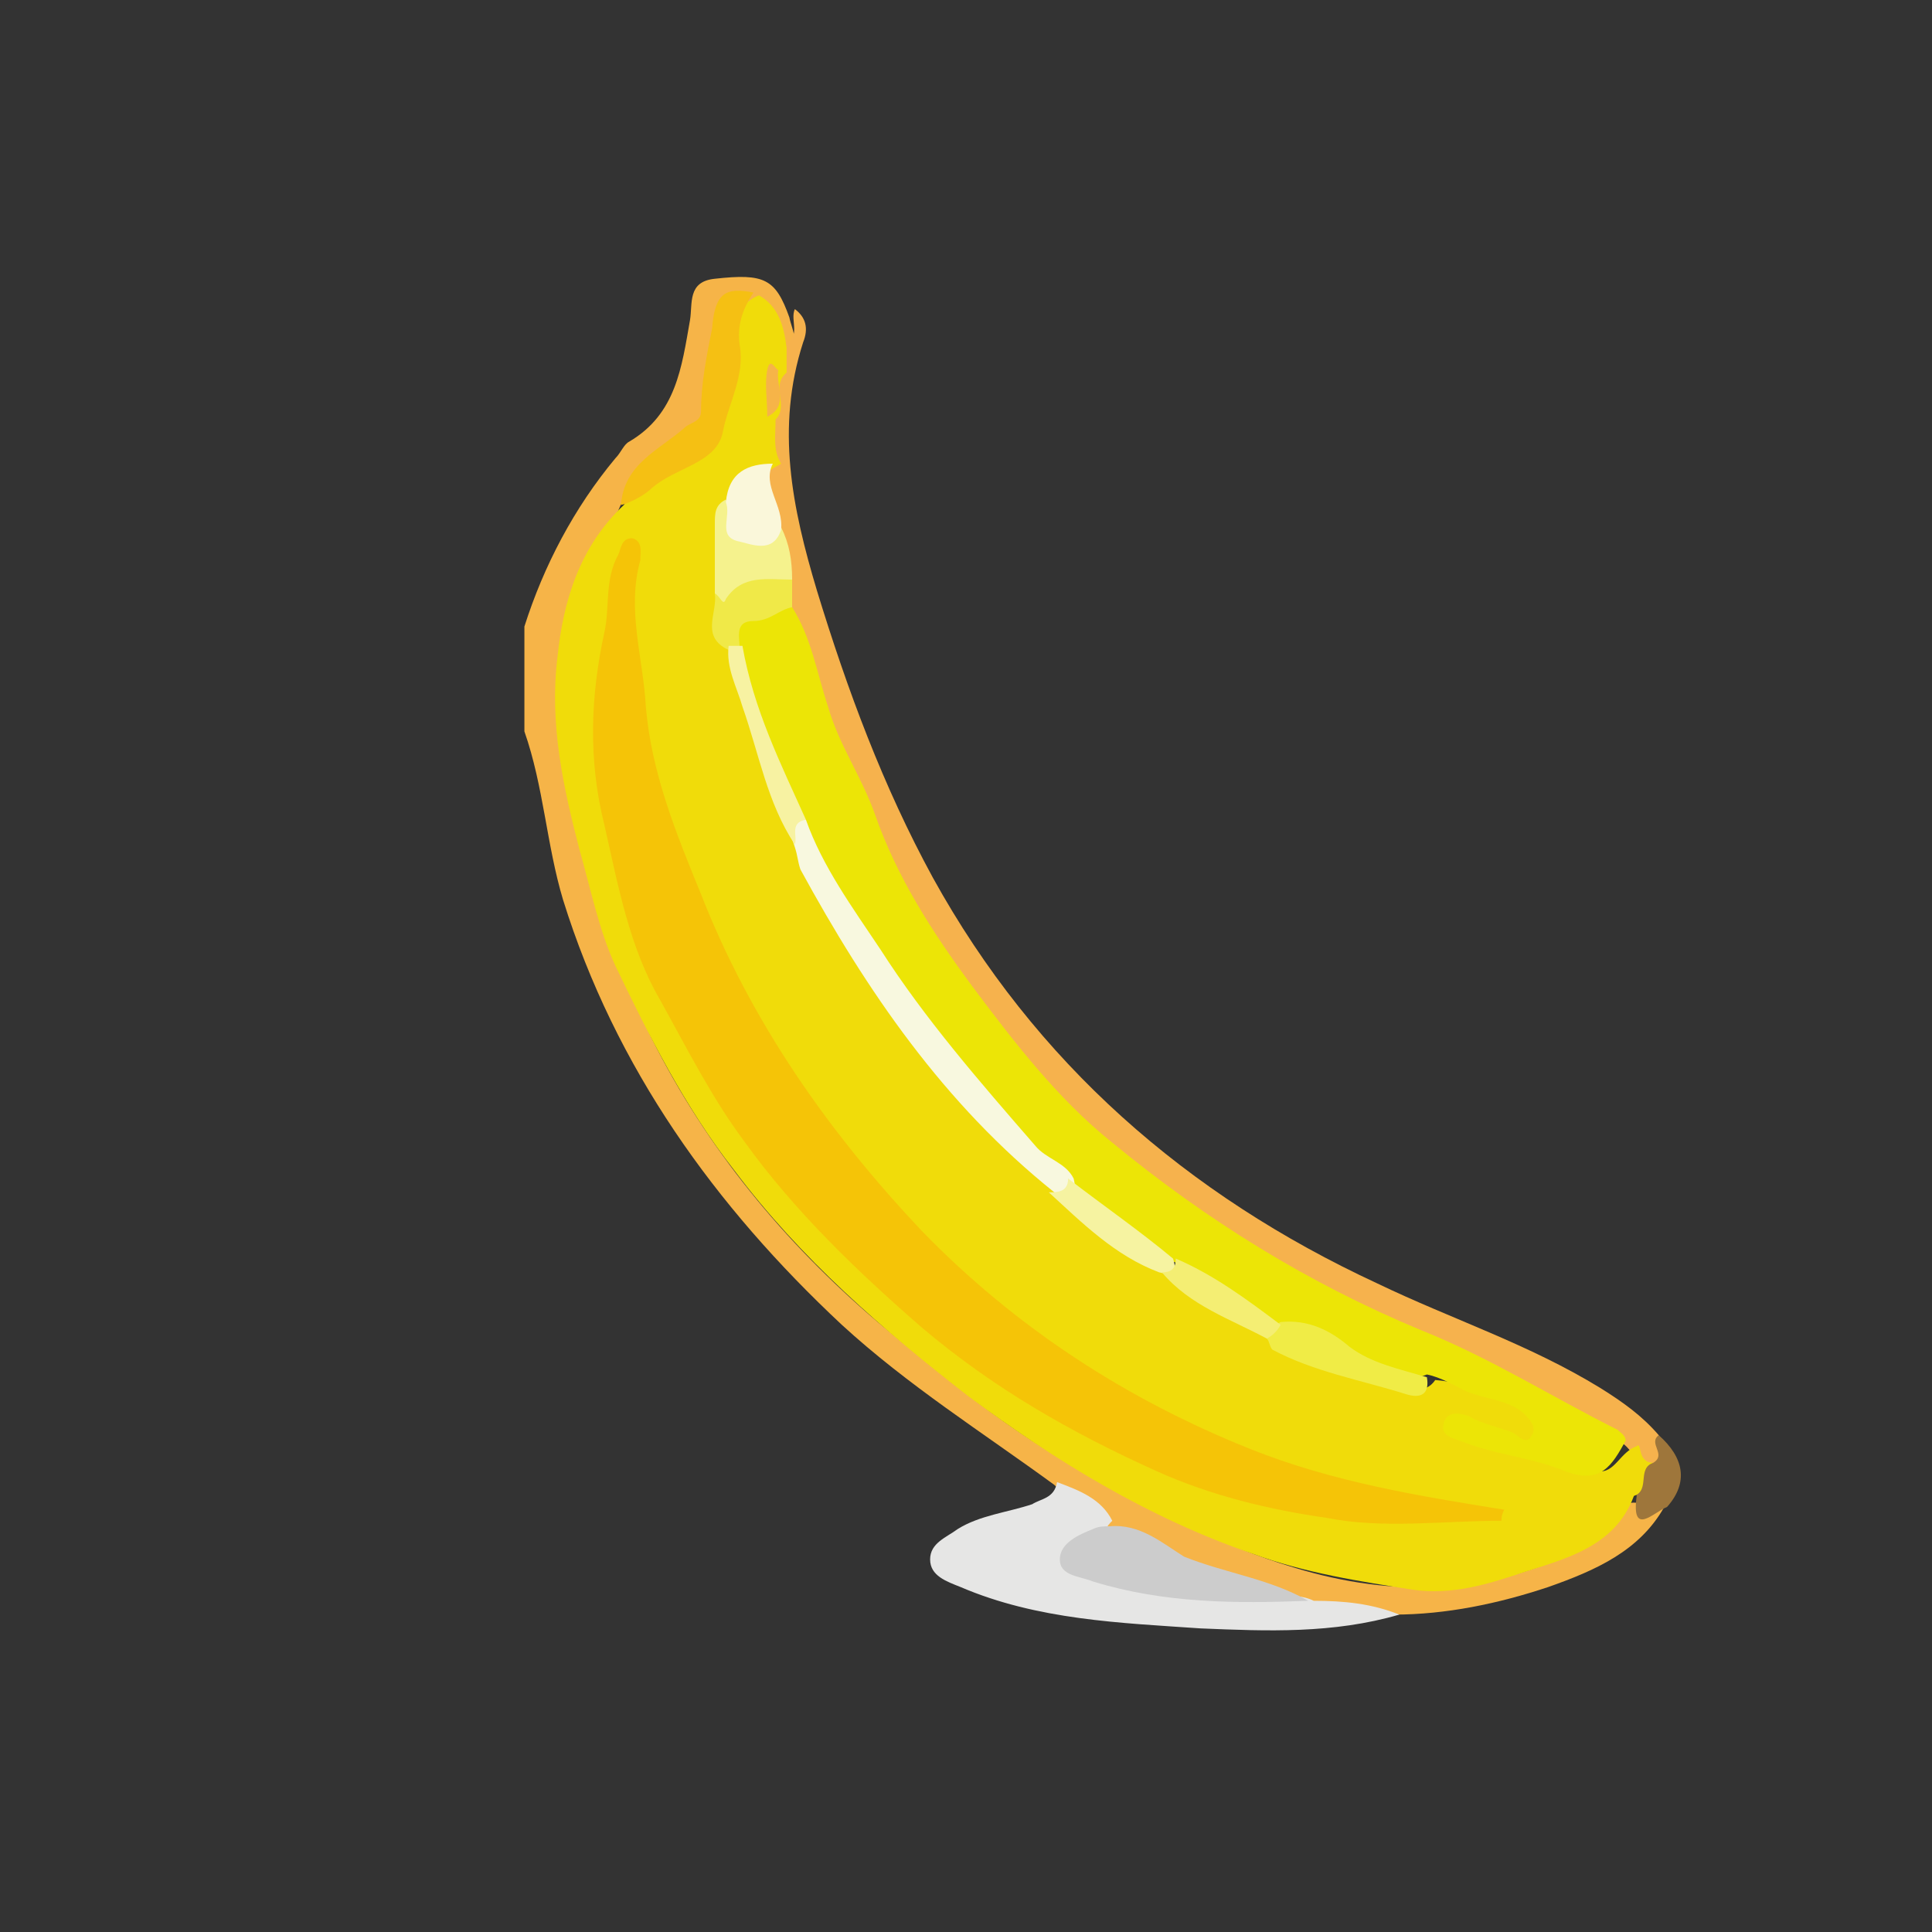 <?xml version="1.0" encoding="utf-8"?>
<!-- Generator: Adobe Illustrator 22.1.0, SVG Export Plug-In . SVG Version: 6.00 Build 0)  -->
<svg version="1.1" id="Layer_1" xmlns="http://www.w3.org/2000/svg" xmlns:xlink="http://www.w3.org/1999/xlink" x="0px" y="0px"
	 viewBox="0 0 70 70" style="enable-background:new 0 0 70 70;" xml:space="preserve">
<rect x="0" y="0" width="70" height="70" fill="#333333" stroke="none"/>
<style type="text/css">
	.st0{fill:#F6B448;}
	.st1{fill:#F6B24D;}
	.st2{fill:#E6E6E5;}
	.st3{fill:#9E763B;}
	.st4{fill:#F0DC0A;}
	.st5{fill:#CCCCCC;}
	.st6{fill:#F5C013;}
	.st7{fill:#ECE506;}
	.st8{fill:#F5F28D;}
	.st9{fill:#FAF7DA;}
	.st10{fill:#F0E948;}
	.st11{fill:#F5C407;}
	.st12{fill:#F8F8DF;}
	.st13{fill:#F0EC46;}
	.st14{fill:#F6F3A1;}
	.st15{fill:#F7F2A2;}
	.st16{fill:#F4EE73;}
</style>
<g>
	<path class="st0" d="M60.3,54.6c-0.9,1.6-2.5,2.3-4.2,2.9c-1.8,0.6-3.7,1-5.6,1c-1-0.2-2,0-3-0.2c-2.6-0.6-4.9-1.8-7.4-2.9
		c-0.5-0.7-1.3-1-1.9-1.6c-2.6-1.9-5.3-3.6-7.7-5.8c-4.6-4.3-8.2-9.3-10.1-15.4c-0.6-2-0.7-4.1-1.4-6.1c0-1.3,0-2.6,0-3.8
		c0.7-2.2,1.8-4.3,3.3-6.1c0.2-0.2,0.3-0.5,0.5-0.6c1.7-1,1.9-2.7,2.2-4.4c0.1-0.6-0.1-1.4,0.9-1.5c1.8-0.2,2.2,0,2.7,1.4
		c0.1,0.5,0.5,1.1-0.3,1.4c-0.9-0.2-0.6-1.4-1.4-1.7c-0.4-0.1-0.8,0-0.9,0.5c-0.1,0.9-0.6,1.8-0.5,2.8c0.1,0.7-0.3,1.2-0.9,1.6
		c-0.9,0.6-1.8,1.4-2.2,2.4c-0.8,1.2-1.5,2.5-1.8,4c-0.5,2-0.5,3.9,0,6c0.4,1.9,0.9,3.9,1.5,5.8c0.4,1.1,1,2.2,1.5,3.3
		c2,4,4.8,7.4,8.2,10.3c2.4,2,4.8,4,7.6,5.5c2.4,1.3,4.8,2.6,7.5,3.4c3.6,1.1,7.2,1,10.6-0.8c0.6-0.3,0.9-1,1.4-1.5
		C59.4,54.3,59.8,54.7,60.3,54.6z"/>
	<path class="st1" d="M28.3,12.5c0.8-0.2,0.3-0.9,0.5-1.3c0.4,0.3,0.5,0.7,0.3,1.2c-1,3.1-0.4,6,0.5,9c1.1,3.6,2.4,7.1,4.2,10.4
		c3.7,6.7,9.2,11.5,16.1,14.7c2.7,1.3,5.5,2.2,8.1,3.8c0.8,0.5,1.5,1,2.1,1.7c0,0.4,0.5,0.9-0.2,1.1c-0.6,0-0.7-0.5-1.1-0.8
		c-2.4-1.3-4.7-2.7-7.3-3.8c-3.6-1.5-7.1-3.4-10.1-6c-0.9-0.8-2-1.4-2.8-2.4c-2-2.5-4.2-4.8-5.7-7.7c-1.8-3.3-3.2-6.8-4.3-10.4
		c0-0.3-0.1-0.6,0-0.9c0-0.7-0.2-1.3-0.4-1.9c-0.1-0.8-0.5-1.6-0.5-2.5c-0.1-0.5-0.2-1.1,0-1.6c0.4-0.5,0.3-1.2,0.3-1.8
		C28,13,28,12.7,28.3,12.5z"/>
	<path class="st2" d="M38.3,53.7c0.8,0.3,1.6,0.6,2,1.4c-0.1,0.1-0.2,0.2-0.2,0.3c-0.3,0.3-1.1,0.4-0.9,1c0.1,0.6,0.9,0.6,1.4,0.8
		c1.8,0.5,3.7,0.6,5.6,0.6c0.5,0,1,0,1.4,0.2c1.1,0,2.1,0.1,3.1,0.5c-2.4,0.7-4.8,0.6-7.2,0.5c-2.9-0.2-5.9-0.3-8.7-1.5
		c-0.5-0.2-1.1-0.4-1.1-1c0-0.6,0.6-0.8,1-1.1c0.8-0.5,1.8-0.6,2.7-0.9C37.7,54.3,38.2,54.3,38.3,53.7z"/>
	<path class="st3" d="M59.9,53c0.5-0.3-0.2-0.7,0.2-1c0.9,0.8,1.1,1.7,0.3,2.6c-0.5,0.2-1.3,1.1-1.1-0.4
		C59.1,53.6,59.2,53.1,59.9,53z"/>
	<path class="st4" d="M59.9,53c-0.6,0.2-0.1,1-0.7,1.2c-0.7,1.9-2.6,2.3-4.1,2.8c-1.2,0.4-2.5,0.8-3.9,0.6c-1.9-0.3-3.9-0.6-5.8-1.3
		c-3.8-1.3-7.2-3.4-10.3-5.7c-3.1-2.4-6.1-5-8.5-8.2c-1.8-2.3-3.1-4.9-4.3-7.4c-0.6-1.3-0.9-2.8-1.3-4.2c-0.6-2.3-1.1-4.6-0.8-7
		c0.2-2,0.8-4,2.4-5.5c0.6-0.8,1.4-1.2,2.3-1.7c0.7-0.4,1.1-0.9,1.3-1.8c0.2-1,0.6-2,0.5-3c0-0.5,0.3-0.9,0.8-1.1
		c0.7,0.4,0.9,1.1,1,1.9c0,0.3,0,0.6,0,0.9c-0.6,0.5,0.1,1.2-0.4,1.7c0,0.6-0.1,1.1,0.2,1.6c-0.7,0.4-1.4,0.8-1.6,1.6
		c-0.5,1-0.1,2.1-0.2,3.1c0,0.7-0.1,1.3,0.3,2c0.8,2.4,1.5,4.8,2.4,7.1c1.5,3.3,3.5,6.3,5.9,9.1c1.1,1.2,2.3,2.3,3.5,3.4
		c1.1,1.2,2.5,2.2,3.9,3c1.2,1,2.6,1.5,3.9,2.4c1.4,1,3.1,1.3,4.7,1.8c0.4,0.1,0.7,0,0.9-0.3c1.2,0.1,2.3,0.6,3.4,1
		c0.5,0.2,0.9,0.6,0.6,1.2c-0.3,0.6-0.7,0.2-1.1,0.1c-0.5-0.1-1-0.3-1.5-0.4c1.4,0.8,3,1.1,4.5,1.4c0.6,0.1,0.8-0.7,1.4-0.9
		C59.5,52.2,59.3,53,59.9,53z"/>
	<path class="st5" d="M47.4,58c-2.6,0.1-5.2,0.1-7.8-0.7c-0.5-0.2-1.2-0.2-1.2-0.8c0-0.6,0.7-0.9,1.2-1.1c0.2-0.1,0.4-0.1,0.6-0.1
		c1.1-0.1,1.9,0.6,2.7,1.1C44.4,57,46,57.2,47.4,58z"/>
	<path class="st6" d="M27.3,10.6c-0.4,0.6-0.6,1.2-0.5,1.9c0.2,1.1-0.4,2.1-0.6,3.1c-0.2,1.2-1.7,1.3-2.6,2.1
		c-0.2,0.2-0.7,0.5-1.1,0.6c0.1-1.5,1.4-2,2.3-2.8c0.2-0.2,0.6-0.2,0.6-0.6c0-1,0.2-2,0.4-3C25.9,10.6,26.3,10.4,27.3,10.6z"/>
	<path class="st7" d="M58.9,52.2c-0.5,0.9-0.9,1.6-2.2,1.1c-1.2-0.5-2.6-0.6-3.8-1.1c-0.3-0.1-0.7-0.2-0.6-0.6
		c0.1-0.5,0.6-0.4,0.9-0.3c0.5,0.3,1.1,0.4,1.6,0.6c0.2,0.1,0.5,0.5,0.7,0.1c0.2-0.3-0.1-0.6-0.3-0.8c-0.6-0.5-1.4-0.5-2.1-0.8
		c-0.4-0.2-0.9-0.5-1.4-0.6c-1,0.4-1.9-0.1-2.6-0.6c-0.8-0.5-1.7-0.8-2.6-1.1c-1.4-0.6-2.6-1.7-4-2.4c-1.4-0.9-2.7-1.9-3.9-3
		c-1.3-0.7-2-1.8-2.9-2.9c-1.4-1.6-2.7-3.2-3.9-5c-1.1-1.7-2.2-3.3-3-5.1c-1-2-1.9-4.1-2.3-6.4c0.2-1.1,0.8-1.5,2.2-1.3
		c0.7,1.1,0.9,2.4,1.3,3.6c0.4,1.4,1.2,2.5,1.7,3.9c0.8,2.3,2.1,4.3,3.5,6.2c1.5,2,3.1,4.1,5.1,5.7c3.4,2.8,7.1,5.1,11.2,6.8
		c2.5,1,4.7,2.4,7.1,3.6C58.7,51.9,58.9,52,58.9,52.2z"/>
	<path class="st8" d="M25.9,21.5c0-0.8,0-1.7,0-2.5c0-0.4,0-0.7,0.4-0.9c0.4,0.9,0.9,1.4,2,1c0.3,0.6,0.4,1.2,0.4,1.9
		C28,21.6,27,21.4,26.3,22C26,22.3,26,21.7,25.9,21.5z"/>
	<path class="st9" d="M28.3,19.2c-0.3,0.9-1.1,0.5-1.6,0.4c-0.7-0.2-0.2-0.9-0.4-1.4c0.1-1.1,0.8-1.4,1.7-1.4
		C27.6,17.6,28.4,18.3,28.3,19.2z"/>
	<path class="st10" d="M25.9,21.5c0.2,0.1,0.3,0.5,0.4,0.2c0.6-0.9,1.5-0.7,2.4-0.7c0,0.3,0,0.7,0,1c-0.5,0.1-0.8,0.5-1.4,0.5
		c-0.7,0-0.5,0.6-0.5,1c-0.2,0.1-0.3,0.1-0.5,0C25.4,23,26,22.2,25.9,21.5z"/>
	<path class="st0" d="M27.8,15.1c0-0.6-0.1-1.2,0-1.7c0.1-0.5,0.3,0,0.4,0C28.1,14,28.6,14.7,27.8,15.1z"/>
	<path class="st11" d="M54.4,55.1c-2.1,0-4.3,0.3-6.3-0.1c-2.1-0.3-4.2-0.8-6.2-1.7c-3.1-1.4-5.9-3-8.5-5.2c-2.3-2-4.6-4.2-6.4-6.7
		c-1.2-1.6-2.1-3.4-3.1-5.2c-1.1-1.9-1.5-4.1-2-6.3c-0.6-2.4-0.5-4.7,0-7c0.2-0.9,0-1.9,0.5-2.8c0.1-0.2,0.1-0.6,0.5-0.6
		c0.4,0.1,0.3,0.5,0.3,0.8c-0.5,1.8,0.1,3.5,0.2,5.3c0.2,2.4,1.1,4.6,2,6.8c1.8,4.6,4.6,8.6,8,12.2c3.4,3.5,7.4,6.1,11.9,7.9
		c3,1.2,6.1,1.7,9.2,2.2C54.4,54.9,54.4,55,54.4,55.1z"/>
	<path class="st12" d="M29.2,29.7c0.6,1.7,1.7,3.2,2.7,4.7c1.6,2.5,3.6,4.8,5.6,7.1c0.4,0.5,1.1,0.6,1.4,1.2
		c0.2,0.8-0.3,0.6-0.7,0.5c-4-3.2-6.8-7.3-9.2-11.7c-0.1-0.3-0.1-0.5-0.2-0.8C28.5,29.8,28.5,29.7,29.2,29.7z"/>
	<path class="st13" d="M46.4,47.9c1-0.1,1.8,0.3,2.5,0.9c0.8,0.6,1.8,0.8,2.8,1.1c0.1,0.6-0.2,0.8-0.8,0.6c-1.6-0.5-3.3-0.8-4.8-1.6
		c-0.1-0.1-0.1-0.3-0.2-0.4C46,48.1,46.2,48,46.4,47.9z"/>
	<path class="st14" d="M38,43.2c0.3,0,0.7,0,0.7-0.5c1.3,1,2.6,1.9,3.8,2.9c0.2,0.6-0.1,0.6-0.5,0.5C40.4,45.5,39.2,44.3,38,43.2z"
		/>
	<path class="st15" d="M29.2,29.7c-0.6,0.1-0.3,0.6-0.4,0.9c-1-1.5-1.3-3.3-1.9-5c-0.2-0.7-0.6-1.4-0.5-2.2c0.2,0,0.3,0,0.5,0
		C27.3,25.7,28.3,27.7,29.2,29.7z"/>
	<path class="st16" d="M42.1,46.1c0.3,0,0.5-0.1,0.5-0.5c1.4,0.6,2.6,1.5,3.8,2.4c-0.1,0.2-0.3,0.4-0.5,0.5
		C44.6,47.8,43.1,47.3,42.1,46.1z"/>
</g>
</svg>
